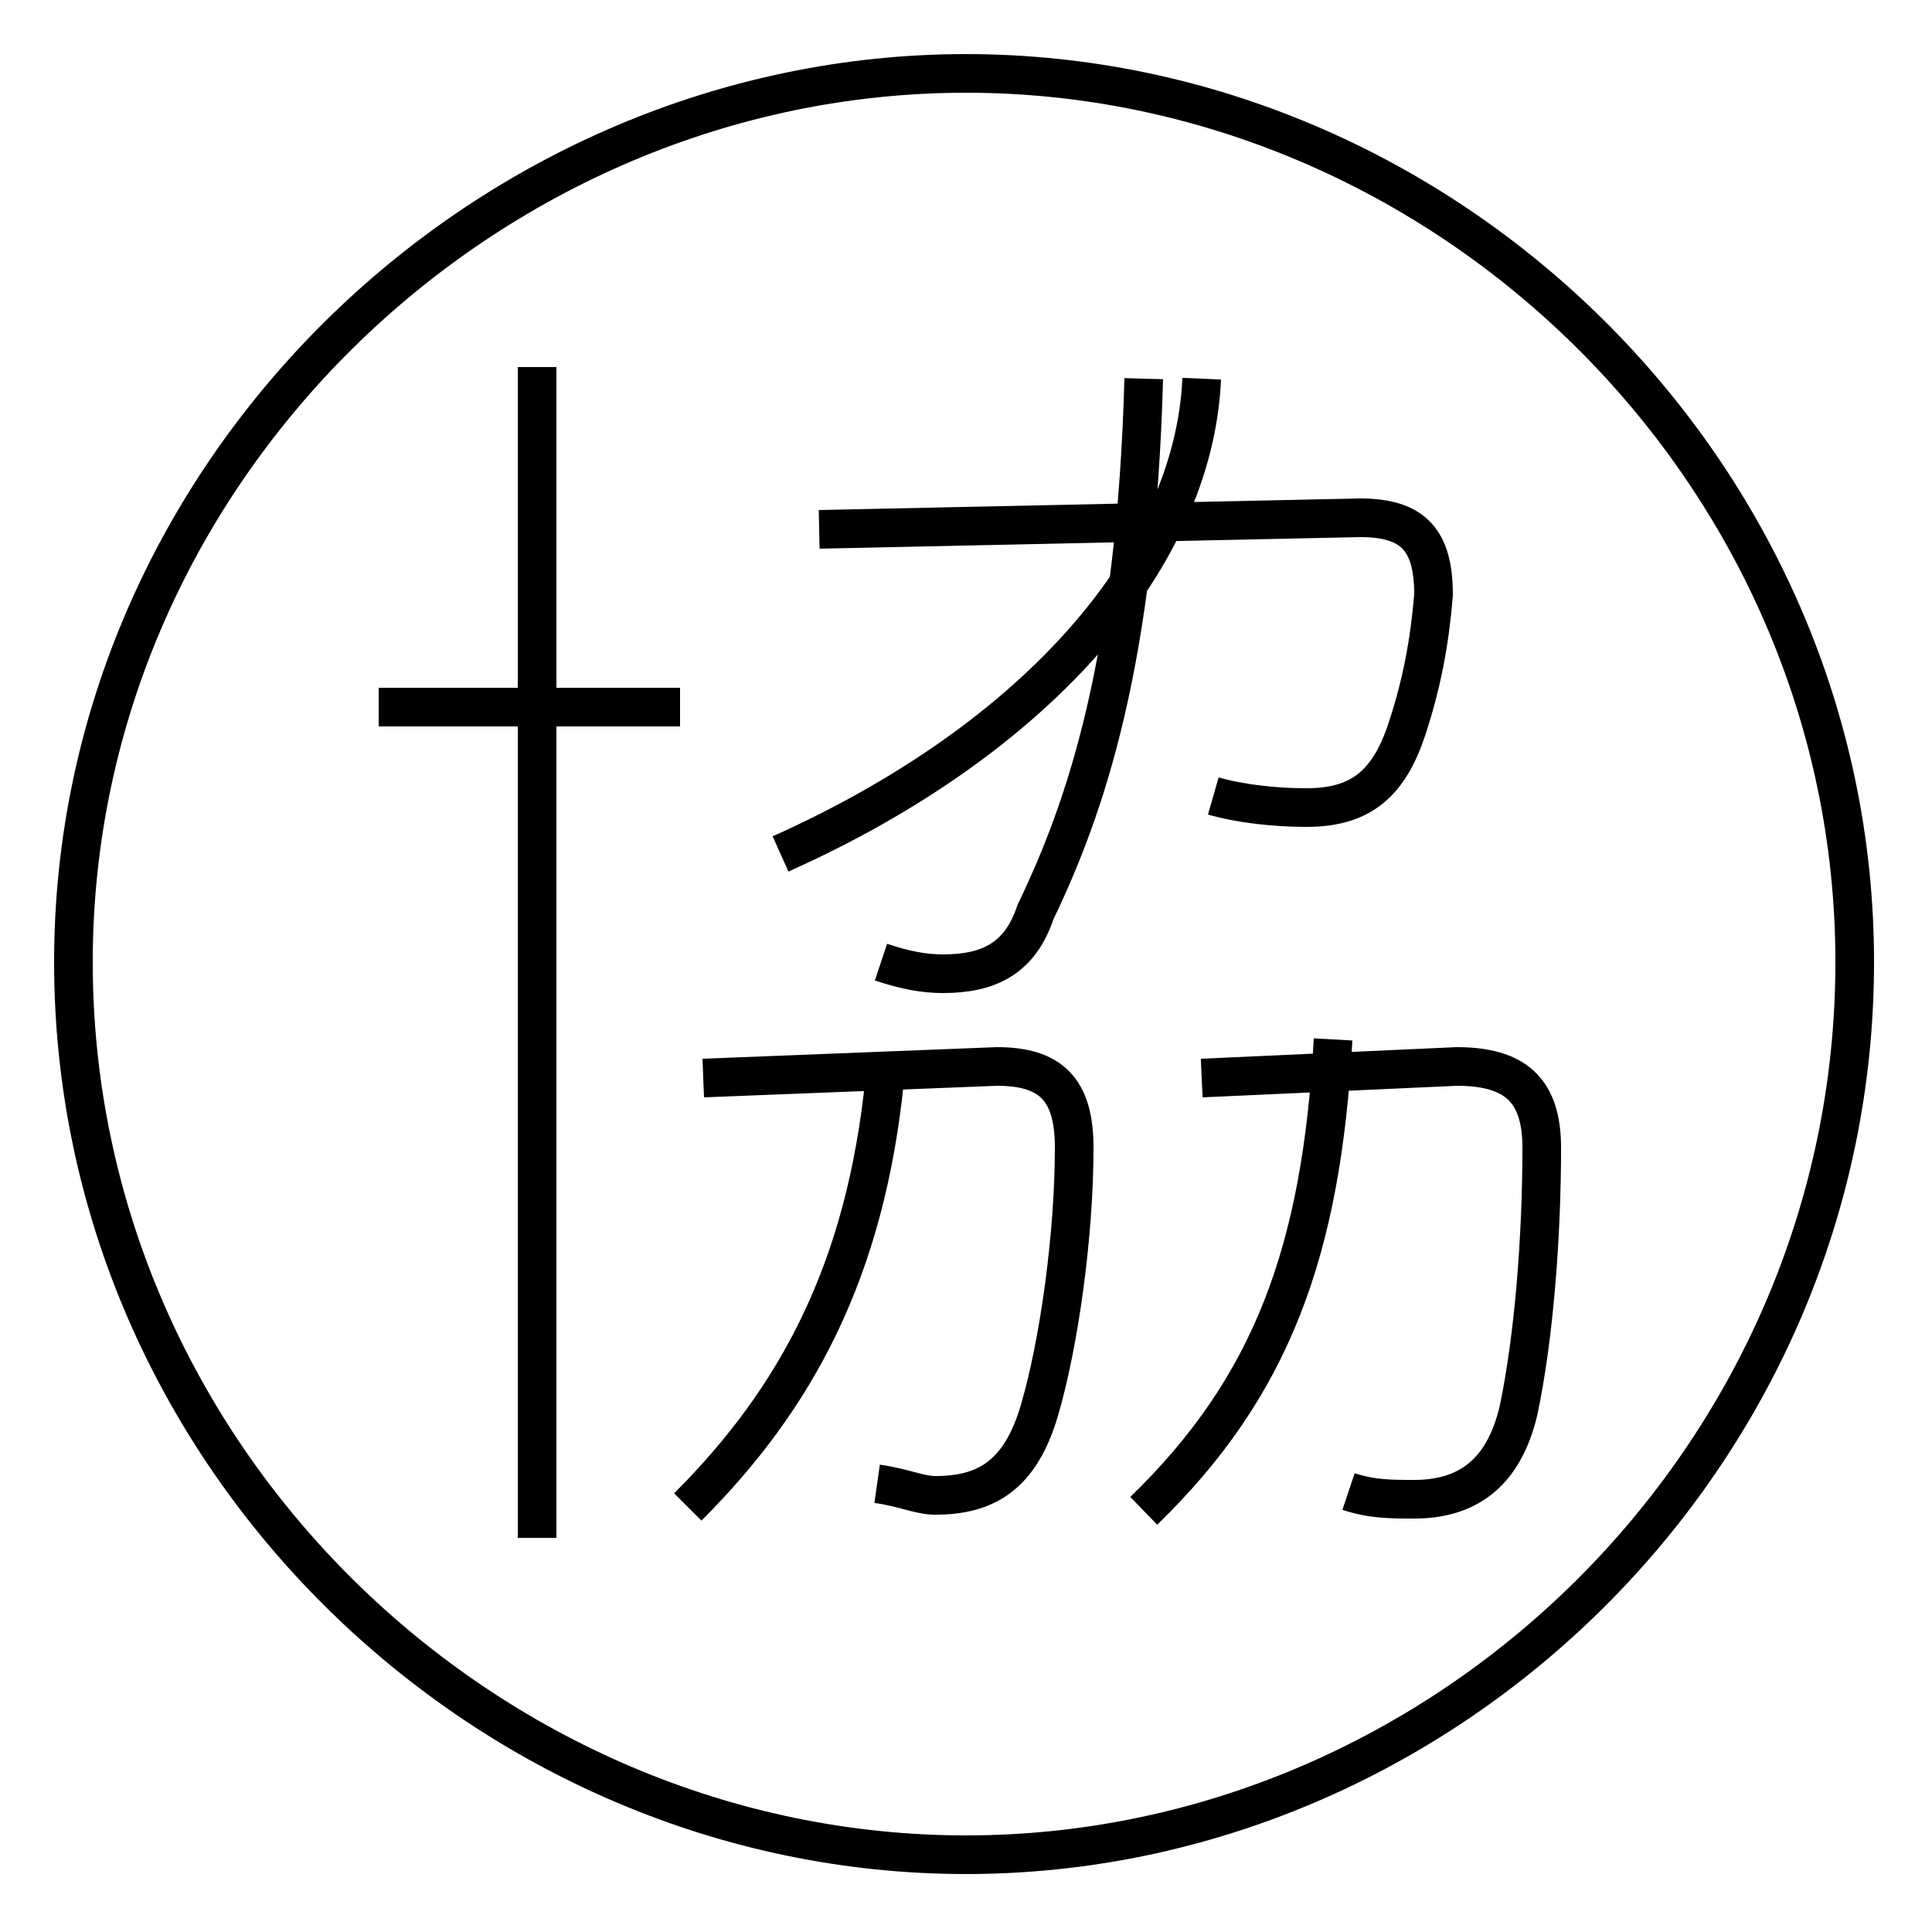 <?xml version='1.0' encoding='utf8'?>
<svg viewBox="0.0 -6.0 50.0 50.0" version="1.1" xmlns="http://www.w3.org/2000/svg">
<rect x="0.0" y="-6.0" width="50.0" height="50.0" fill="#808080" stroke="none"/>
<rect x="-1000" y="-1000" width="2000" height="2000" stroke="white" fill="white"/>
<g style="fill:white;stroke:#000000;  stroke-width:1">
<path d="M 34.9 -5.4 C 35.5 -5.2 36.0 -5.2 36.6 -5.2 C 37.9 -5.2 38.9 -5.8 39.3 -7.5 C 39.7 -9.4 39.9 -12.0 39.9 -14.3 C 39.9 -15.8 39.2 -16.4 37.7 -16.4 L 31.1 -16.1 M 13.9 -4.2 L 13.9 -34.5 M 17.8 -5.0 C 20.6 -7.8 22.4 -11.1 22.9 -16.1 M 22.7 -5.6 C 23.4 -5.5 23.8 -5.3 24.2 -5.3 C 25.5 -5.3 26.4 -5.8 26.9 -7.5 C 27.4 -9.2 27.8 -12.0 27.8 -14.3 C 27.8 -15.8 27.2 -16.4 25.8 -16.4 L 18.2 -16.1 M 17.6 -25.7 L 9.8 -25.7 M 29.6 -4.9 C 32.9 -8.1 34.2 -11.6 34.5 -17.1 M 22.8 -19.1 C 23.4 -18.9 23.9 -18.8 24.4 -18.8 C 25.6 -18.8 26.4 -19.2 26.8 -20.4 C 28.1 -23.1 29.4 -26.9 29.6 -34.2 M 20.2 -21.9 C 26.9 -24.9 30.9 -29.6 31.1 -34.2 M 31.4 -23.4 C 32.1 -23.2 33.0 -23.1 33.8 -23.1 C 35.1 -23.1 35.9 -23.6 36.4 -25.1 C 36.8 -26.3 37.0 -27.4 37.1 -28.6 C 37.1 -30.0 36.6 -30.6 35.2 -30.6 L 21.2 -30.3 M 25.0 4.0 C 12.6 4.0 1.9 -6.3 1.9 -19.1 C 1.9 -31.8 12.6 -42.1 25.0 -42.1 C 37.4 -42.1 48.0 -31.8 48.0 -19.1 C 48.0 -6.3 37.4 4.0 25.0 4.0 Z" transform="translate(0.0, 38.0)" />
</g>
</svg>
